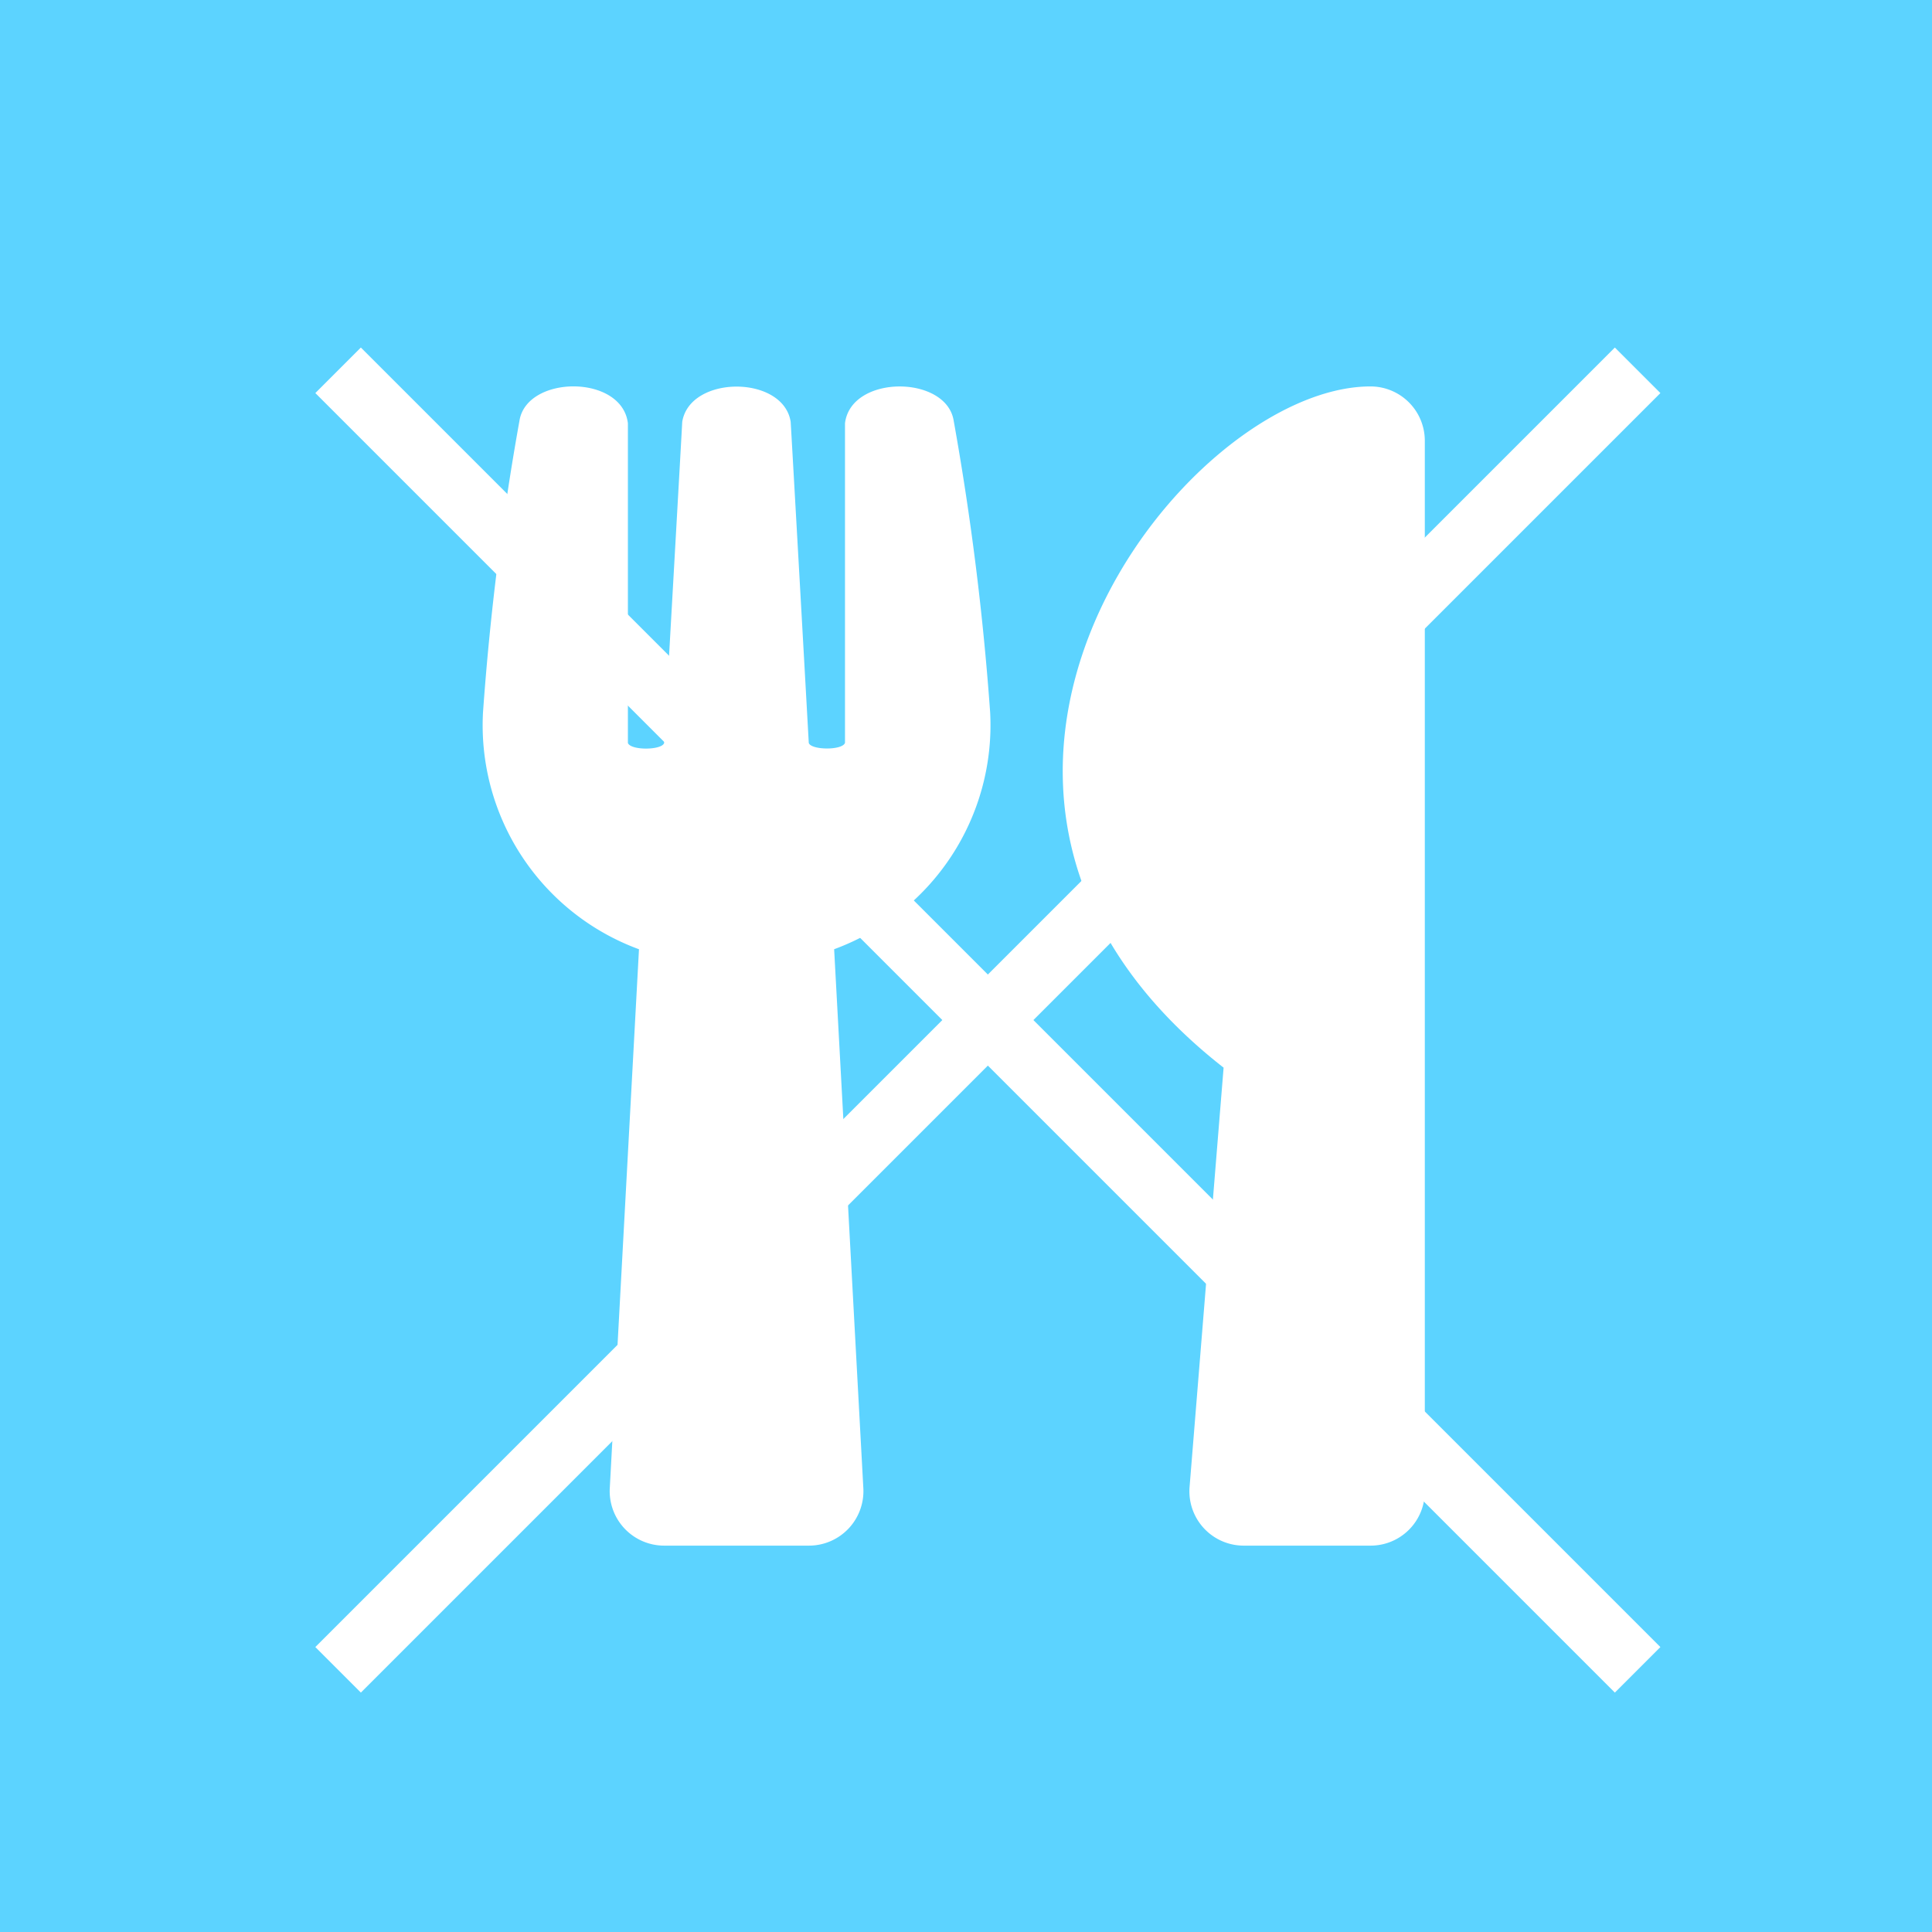 <svg xmlns="http://www.w3.org/2000/svg" width="60" height="60" viewBox="0 0 60 60">
  <g id="Group_44" data-name="Group 44" transform="translate(-2392 480)">
    <g id="Group_36" data-name="Group 36" transform="translate(-102 89)">
      <rect id="Rectangle_61" data-name="Rectangle 61" width="60" height="60" transform="translate(2494 -569)" fill="#5cd3ff"/>
    </g>
    <path id="utensils-solid" d="M14.618,1.067a85.968,85.968,0,0,1,1.132,9.056,7.414,7.414,0,0,1-4.845,7.355l.907,16.741A1.692,1.692,0,0,1,10.125,36h-4.5A1.692,1.692,0,0,1,3.937,34.22l.907-16.741A7.411,7.411,0,0,1,0,10.124,85.714,85.714,0,0,1,1.132,1.067C1.357-.36,4.317-.381,4.5,1.145v9.928c.091.239,1.062.225,1.125,0,.1-1.779.555-9.787.562-9.97C6.42-.36,9.33-.36,9.555,1.1c.014.19.464,8.191.562,9.97.063.225,1.041.239,1.125,0V1.145C11.426-.374,14.393-.36,14.618,1.067ZM23,21.156,21.944,34.17A1.687,1.687,0,0,0,23.625,36h3.937a1.683,1.683,0,0,0,1.687-1.687V1.686A1.688,1.688,0,0,0,27.562,0C21.762,0,12,12.549,23,21.156Z" transform="translate(2407 -467.999)" fill="#fff"/>
    <g id="Group_39" data-name="Group 39" transform="translate(60 -89)">
      <line id="Line_3" data-name="Line 3" x2="40.358" y2="40.358" transform="translate(2342.5 -379.5)" fill="none" stroke="#fff" stroke-width="2"/>
      <line id="Line_4" data-name="Line 4" x1="40.358" y2="40.358" transform="translate(2342.5 -379.5)" fill="none" stroke="#fff" stroke-width="2"/>
    </g>
  </g>
</svg>
